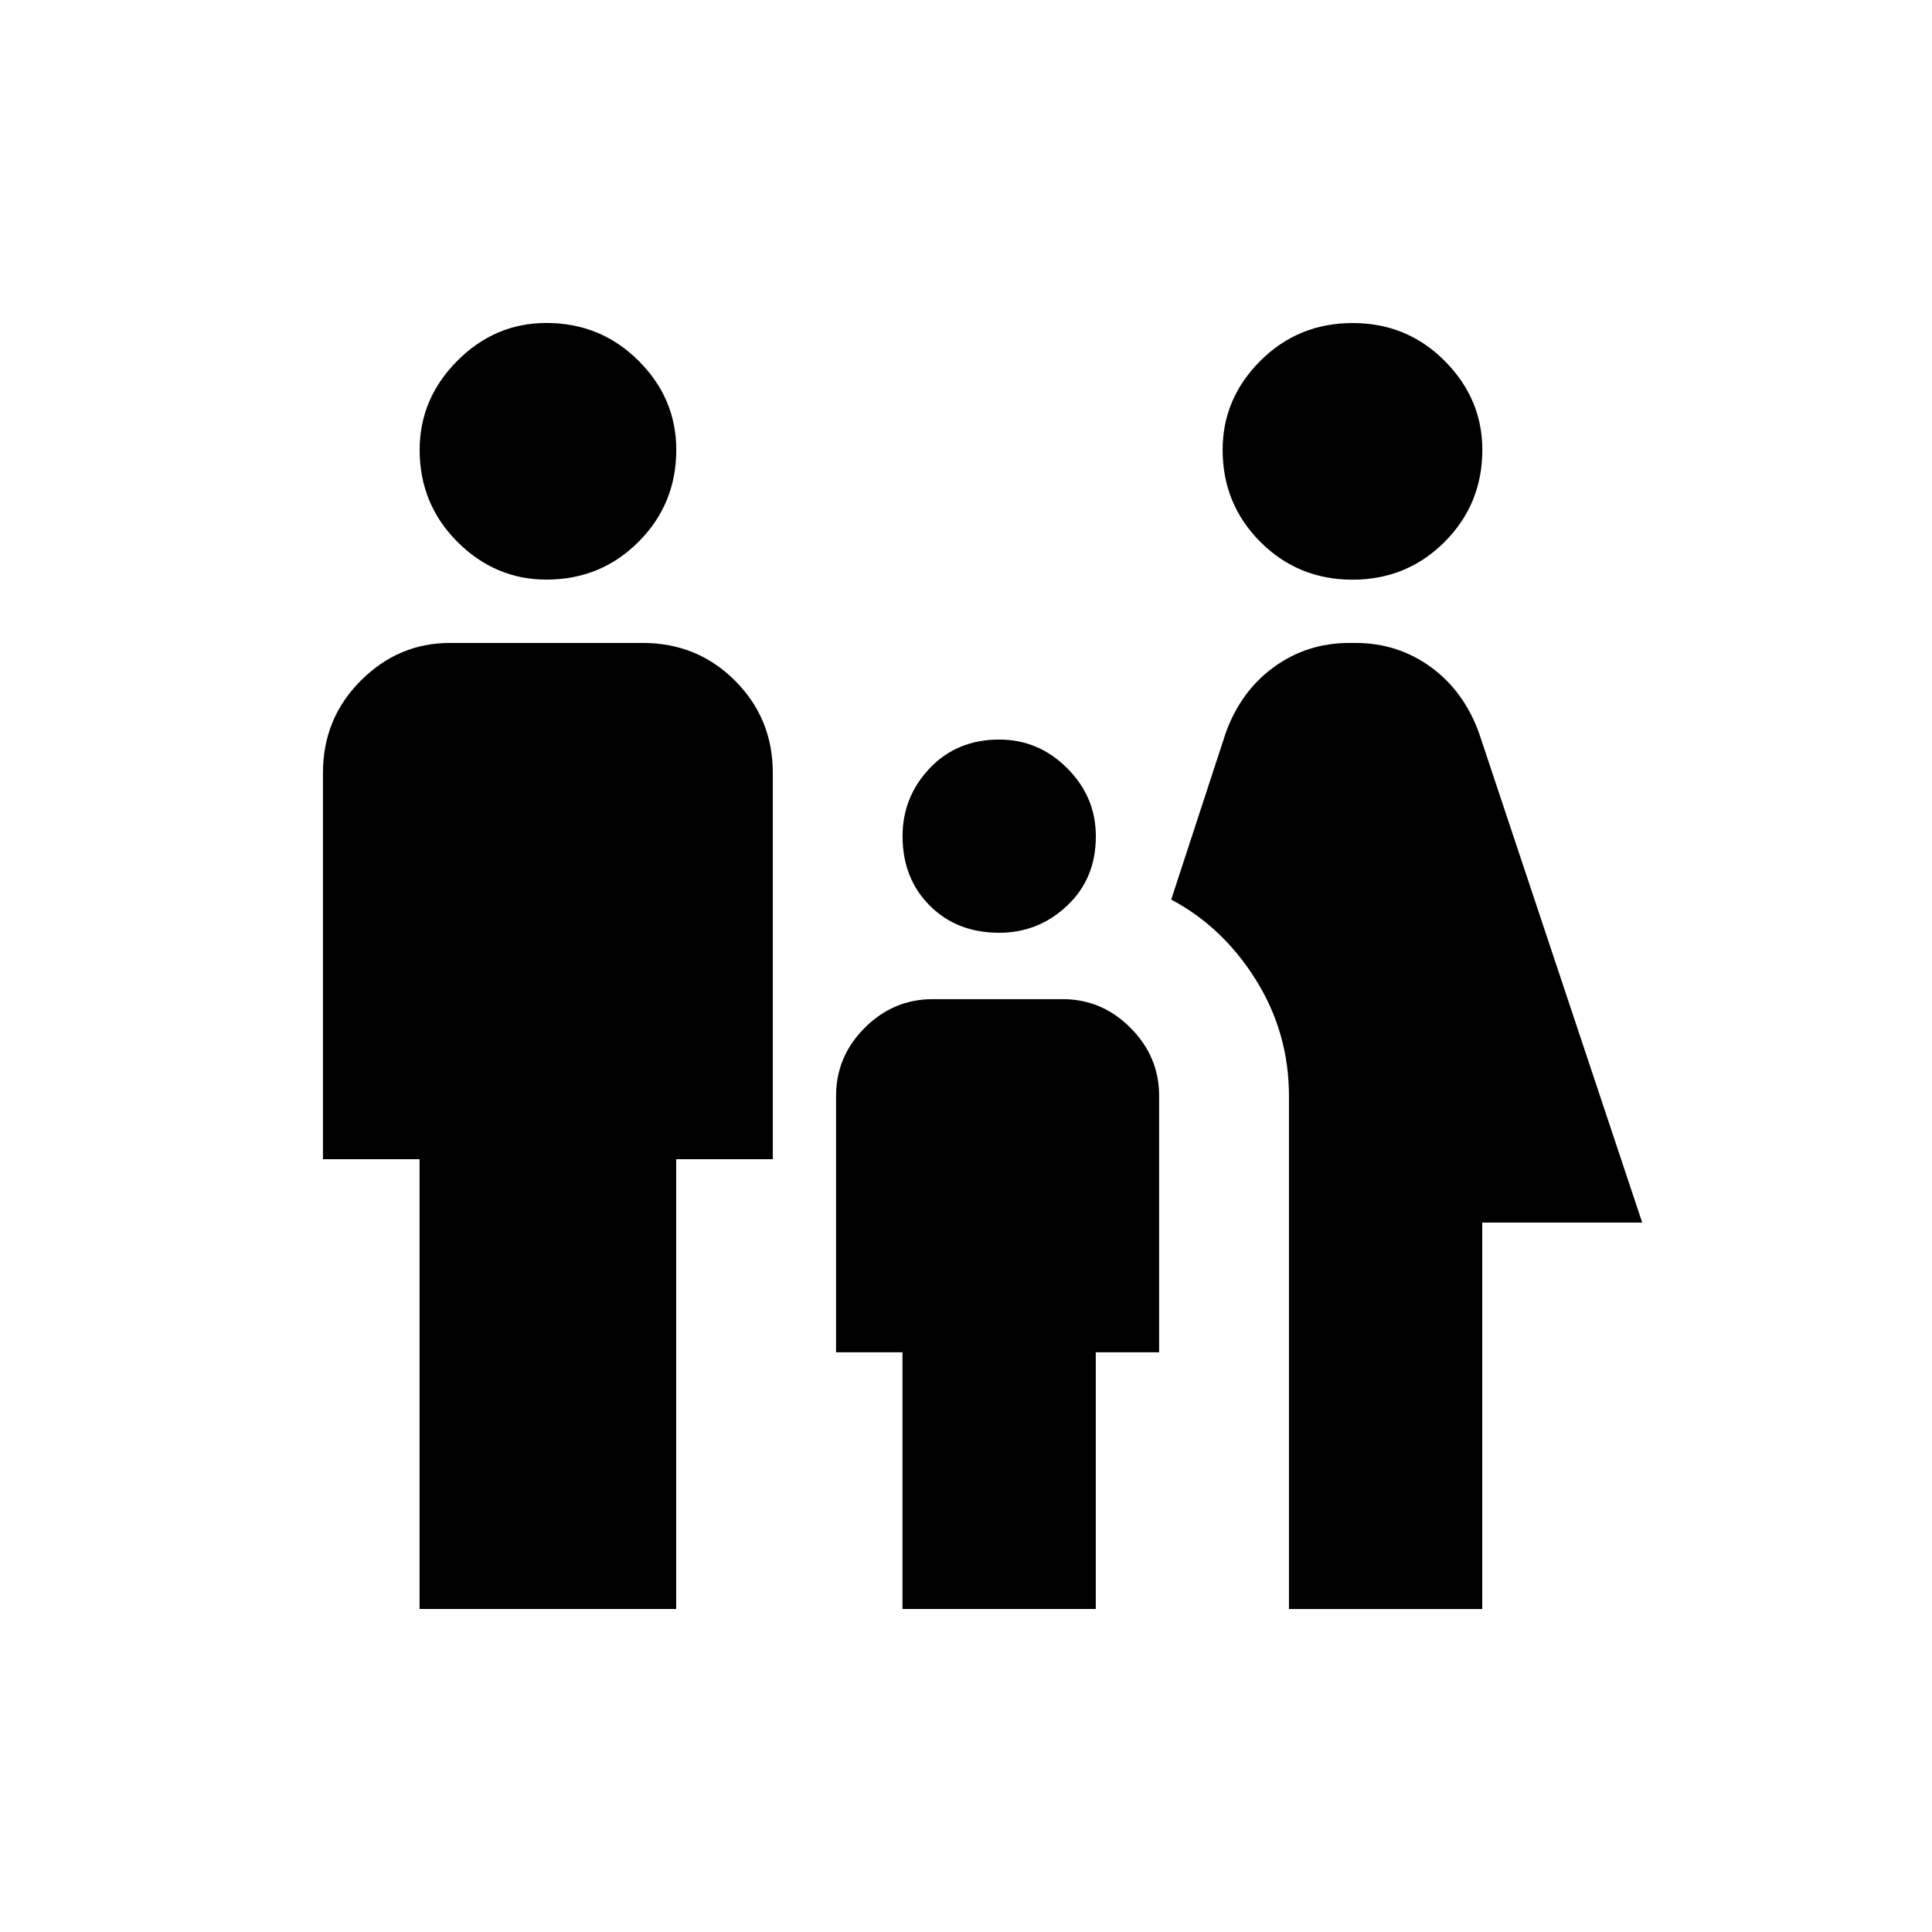 <!-- Generated by IcoMoon.io -->
<svg version="1.1" xmlns="http://www.w3.org/2000/svg" width="24" height="24" viewBox="0 0 24 24">
<title>family_restroom</title>
<path d="M15.188 5.588q0-0.638 0.469-1.106t1.144-0.469 1.144 0.469 0.469 1.106q0 0.675-0.469 1.144t-1.144 0.469-1.144-0.469-0.469-1.144zM18.413 19.987v-4.8h1.987l-2.025-6.075q-0.188-0.525-0.6-0.825t-0.938-0.3h-0.075q-0.525 0-0.938 0.3t-0.6 0.825l-0.675 2.063q0.638 0.337 1.050 0.994t0.413 1.444v6.375h2.4zM12.413 11.587q0.487 0 0.844-0.337t0.356-0.863q0-0.488-0.356-0.844t-0.844-0.356q-0.525 0-0.863 0.356t-0.338 0.844q0 0.525 0.338 0.863t0.863 0.337zM6.788 7.2q0.675 0 1.144-0.469t0.469-1.144q0-0.638-0.469-1.106t-1.144-0.469q-0.638 0-1.106 0.469t-0.469 1.106q0 0.675 0.469 1.144t1.106 0.469zM8.4 19.987v-5.587h1.2v-4.8q0-0.675-0.469-1.144t-1.144-0.469h-2.4q-0.637 0-1.106 0.469t-0.469 1.144v4.8h1.2v5.587h3.188zM13.612 19.987v-3.188h0.787v-3.187q0-0.487-0.356-0.844t-0.844-0.356h-1.613q-0.488 0-0.844 0.356t-0.356 0.844v3.187h0.825v3.188h2.4z"></path>
</svg>
